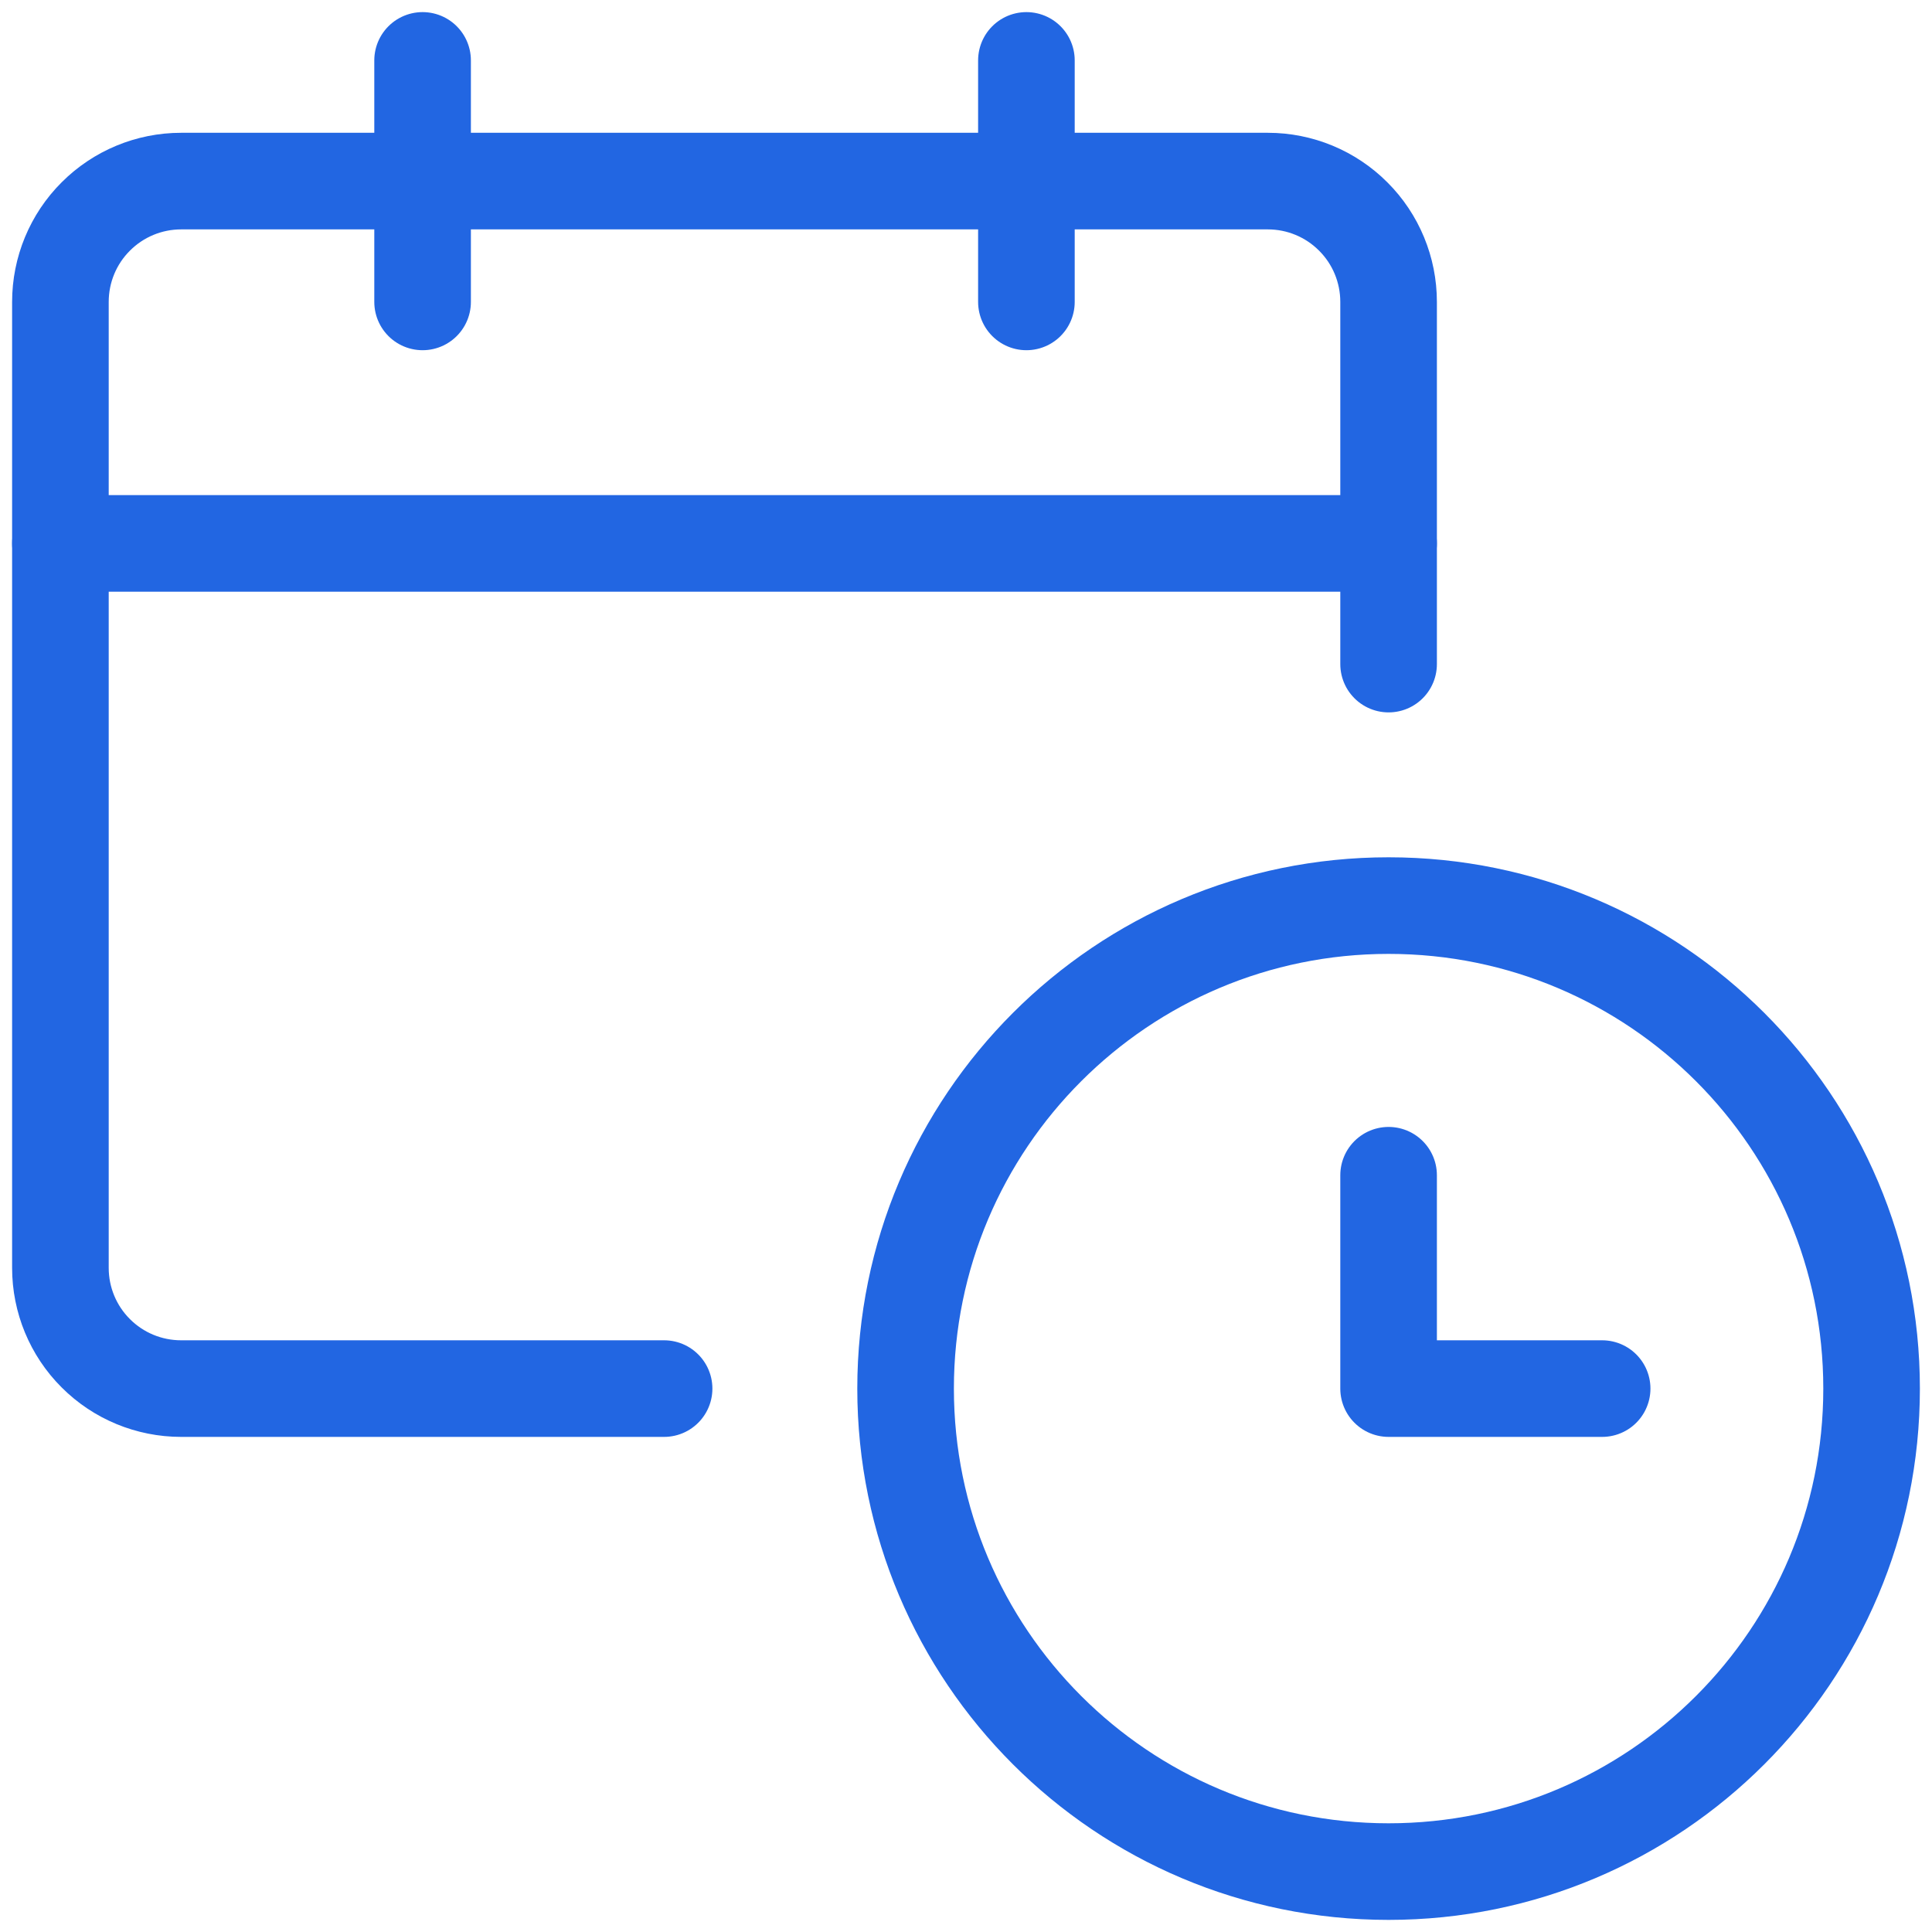 <svg width="30" height="30" viewBox="0 0 30 30" fill="none" xmlns="http://www.w3.org/2000/svg">
<path d="M10.312 21.562H2.812C2.315 21.562 1.838 21.365 1.487 21.013C1.135 20.662 0.938 20.185 0.938 19.688V4.688C0.938 4.19 1.135 3.713 1.487 3.362C1.838 3.01 2.315 2.812 2.812 2.812H19.688C20.185 2.812 20.662 3.01 21.013 3.362C21.365 3.713 21.562 4.19 21.562 4.688V10.312" stroke="#2266E2" stroke-width="1.5" stroke-linecap="round" stroke-linejoin="round"/>
<path d="M0.938 8.438H21.562" stroke="#2266E2" stroke-width="1.5" stroke-linecap="round" stroke-linejoin="round"/>
<path d="M6.562 4.688V0.938" stroke="#2266E2" stroke-width="1.5" stroke-linecap="round" stroke-linejoin="round"/>
<path d="M15.938 4.688V0.938" stroke="#2266E2" stroke-width="1.5" stroke-linecap="round" stroke-linejoin="round"/>
<path d="M21.562 29.062C25.705 29.062 29.062 25.705 29.062 21.562C29.062 17.42 25.705 14.062 21.562 14.062C17.42 14.062 14.062 17.42 14.062 21.562C14.062 25.705 17.42 29.062 21.562 29.062Z" stroke="#2266E2" stroke-width="1.5" stroke-linecap="round" stroke-linejoin="round"/>
<path d="M24.878 21.562H21.562V18.249" stroke="#2266E2" stroke-width="1.5" stroke-linecap="round" stroke-linejoin="round"/>
</svg>
